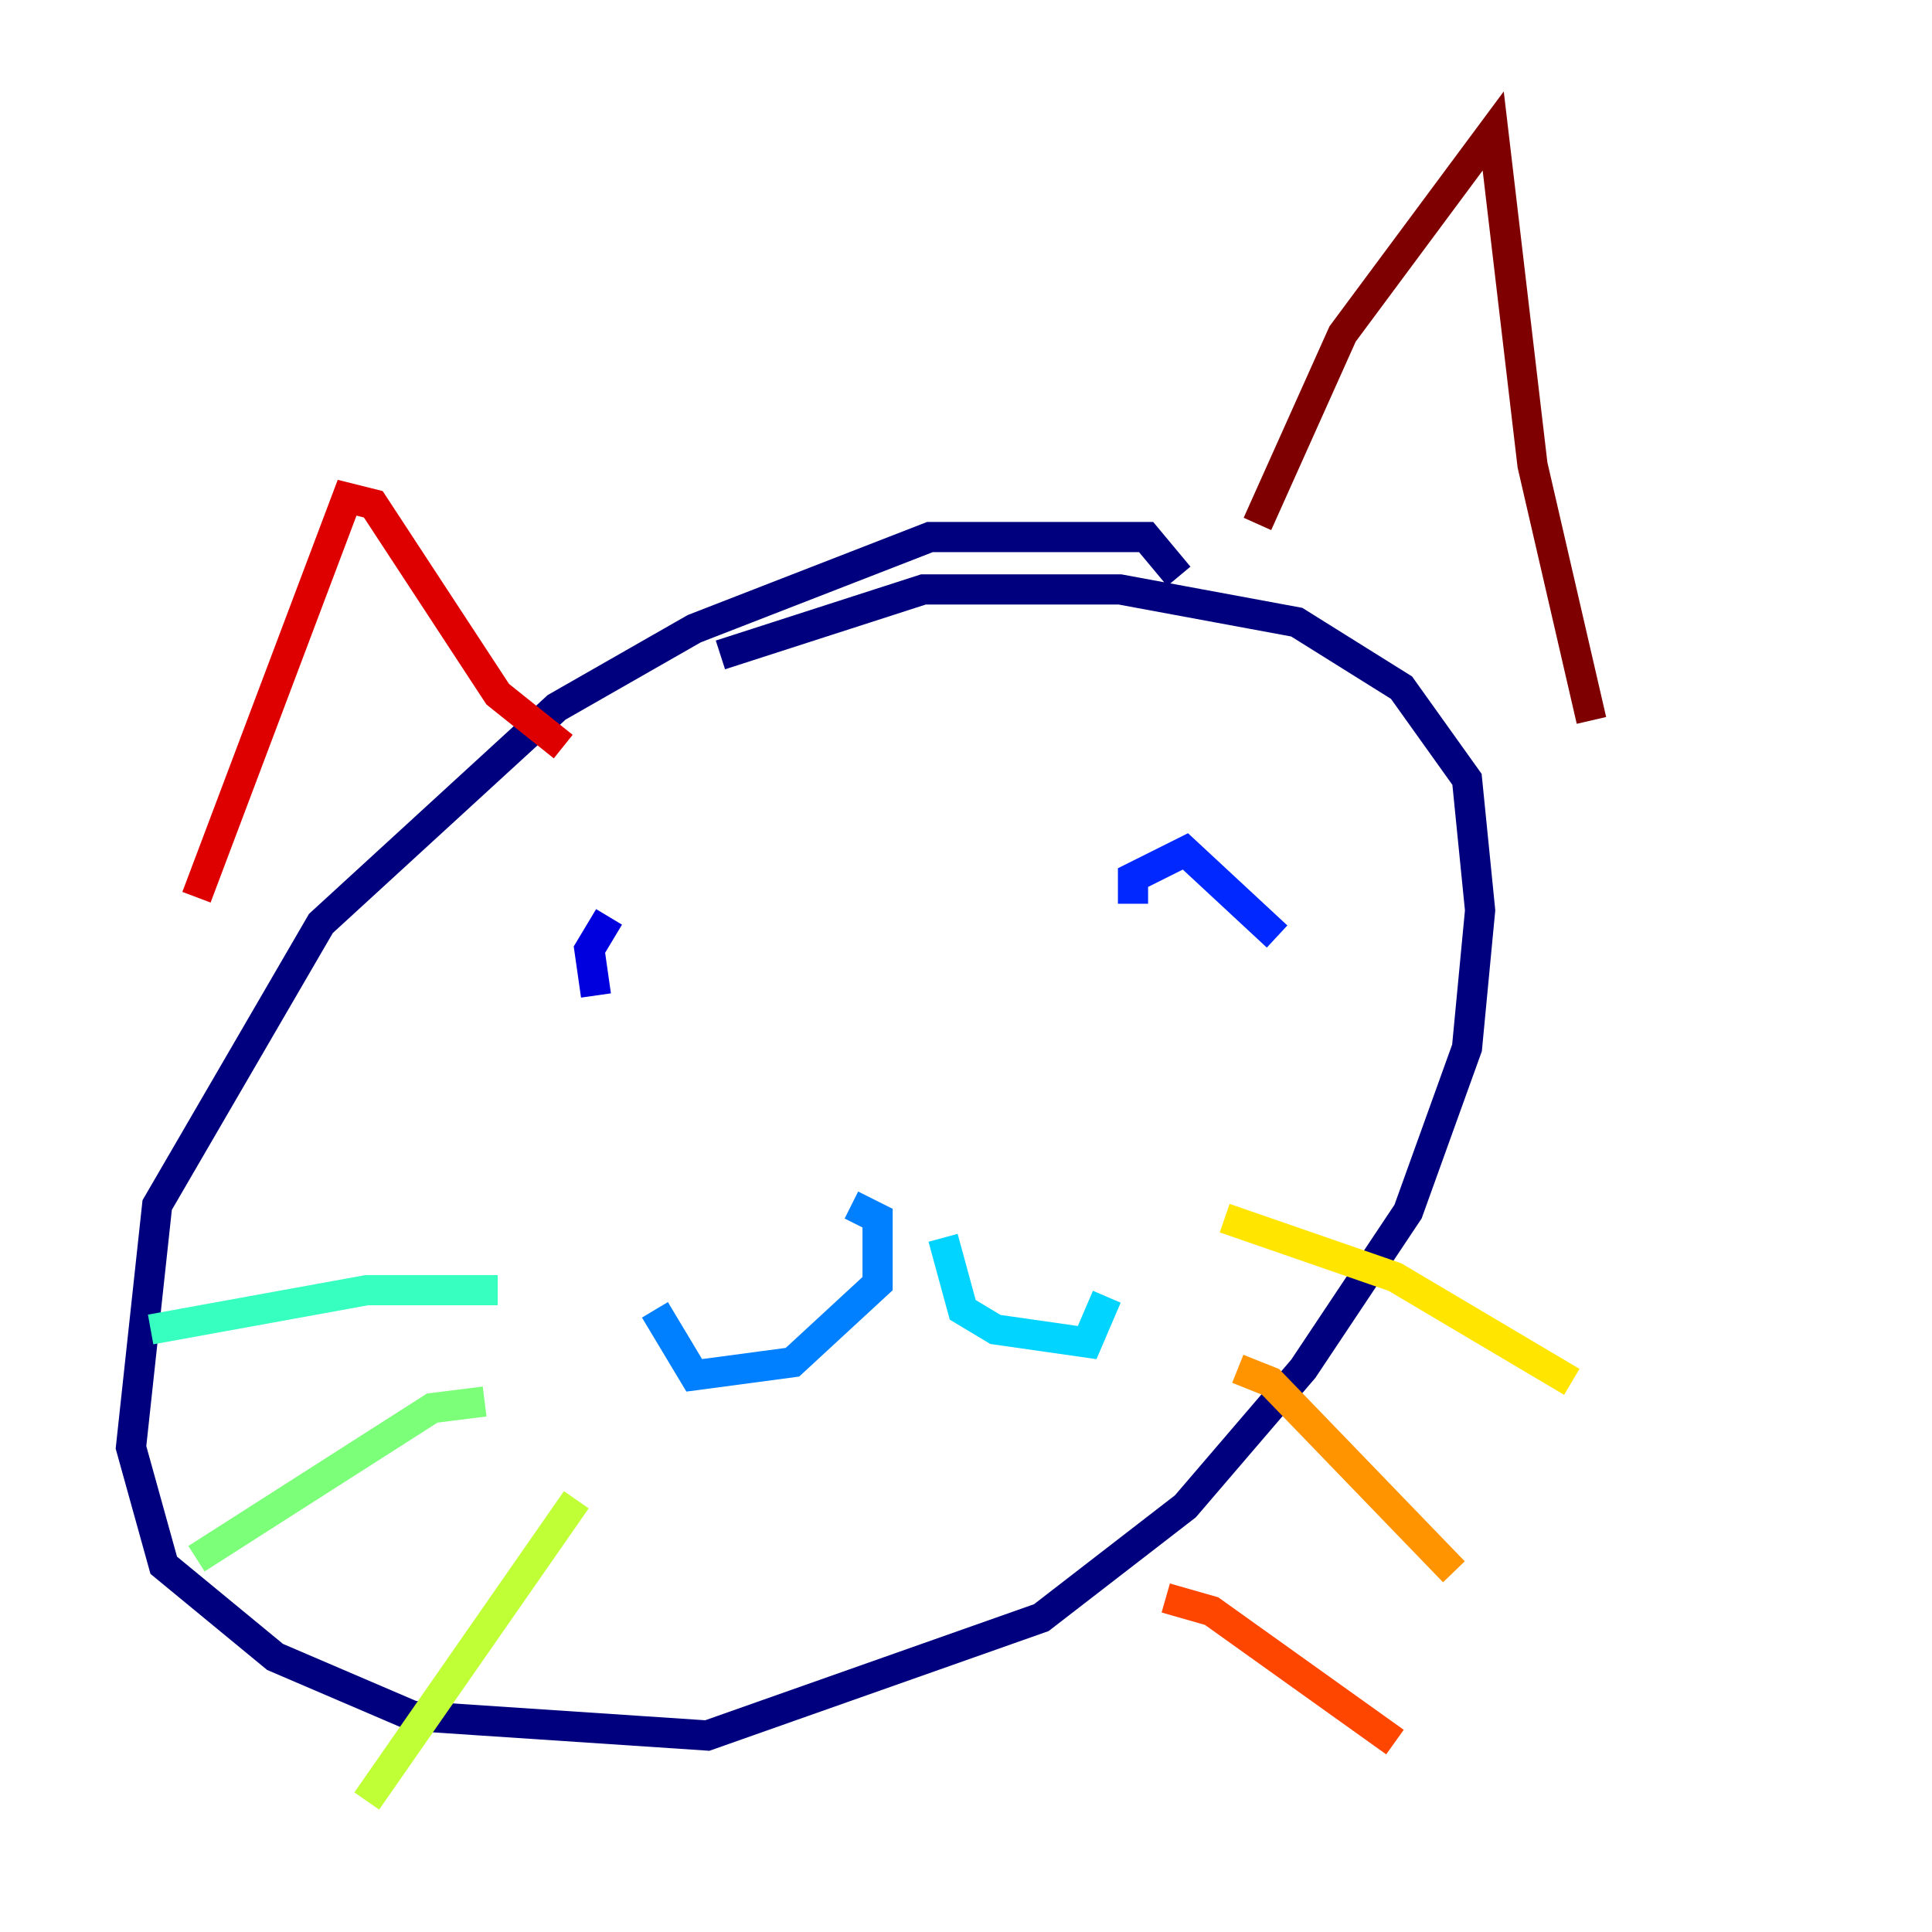 <?xml version="1.0" encoding="utf-8" ?>
<svg baseProfile="tiny" height="128" version="1.2" viewBox="0,0,128,128" width="128" xmlns="http://www.w3.org/2000/svg" xmlns:ev="http://www.w3.org/2001/xml-events" xmlns:xlink="http://www.w3.org/1999/xlink"><defs /><polyline fill="none" points="78.102,38.183 75.932,35.58 61.614,35.58 45.993,41.654 36.881,46.861 21.261,61.18 10.414,79.837 8.678,95.891 10.848,103.702 18.224,109.776 27.336,113.681 46.861,114.983 68.99,107.173 78.536,99.797 86.346,90.685 93.288,80.271 97.193,69.424 98.061,60.312 97.193,51.634 92.854,45.559 85.912,41.22 74.197,39.051 61.18,39.051 47.729,43.39" stroke="#00007f" stroke-width="2" /><polyline fill="none" points="40.352,60.746 39.051,62.915 39.485,65.953" stroke="#0000de" stroke-width="2" /><polyline fill="none" points="75.064,59.878 75.064,58.142 78.536,56.407 84.61,62.047" stroke="#0028ff" stroke-width="2" /><polyline fill="none" points="56.407,79.837 58.142,80.705 58.142,85.044 52.502,90.251 45.993,91.119 43.39,86.78" stroke="#0080ff" stroke-width="2" /><polyline fill="none" points="62.481,82.007 63.783,86.78 65.953,88.081 72.027,88.949 73.329,85.912" stroke="#00d4ff" stroke-width="2" /><polyline fill="none" points="32.976,85.478 24.298,85.478 9.98,88.081" stroke="#36ffc0" stroke-width="2" /><polyline fill="none" points="32.108,92.854 28.637,93.288 13.017,103.268" stroke="#7cff79" stroke-width="2" /><polyline fill="none" points="38.183,99.363 24.298,119.322" stroke="#c0ff36" stroke-width="2" /><polyline fill="none" points="81.139,80.705 92.42,84.61 104.136,91.552" stroke="#ffe500" stroke-width="2" /><polyline fill="none" points="82.007,90.685 84.176,91.552 96.325,104.136" stroke="#ff9400" stroke-width="2" /><polyline fill="none" points="77.234,105.871 80.271,106.739 92.42,115.417" stroke="#ff4600" stroke-width="2" /><polyline fill="none" points="13.017,59.444 22.997,32.976 24.732,33.41 32.976,45.993 37.315,49.464" stroke="#de0000" stroke-width="2" /><polyline fill="none" points="83.308,34.712 88.949,22.129 98.929,8.678 101.532,30.807 105.437,47.729" stroke="#7f0000" stroke-width="2" /></svg>